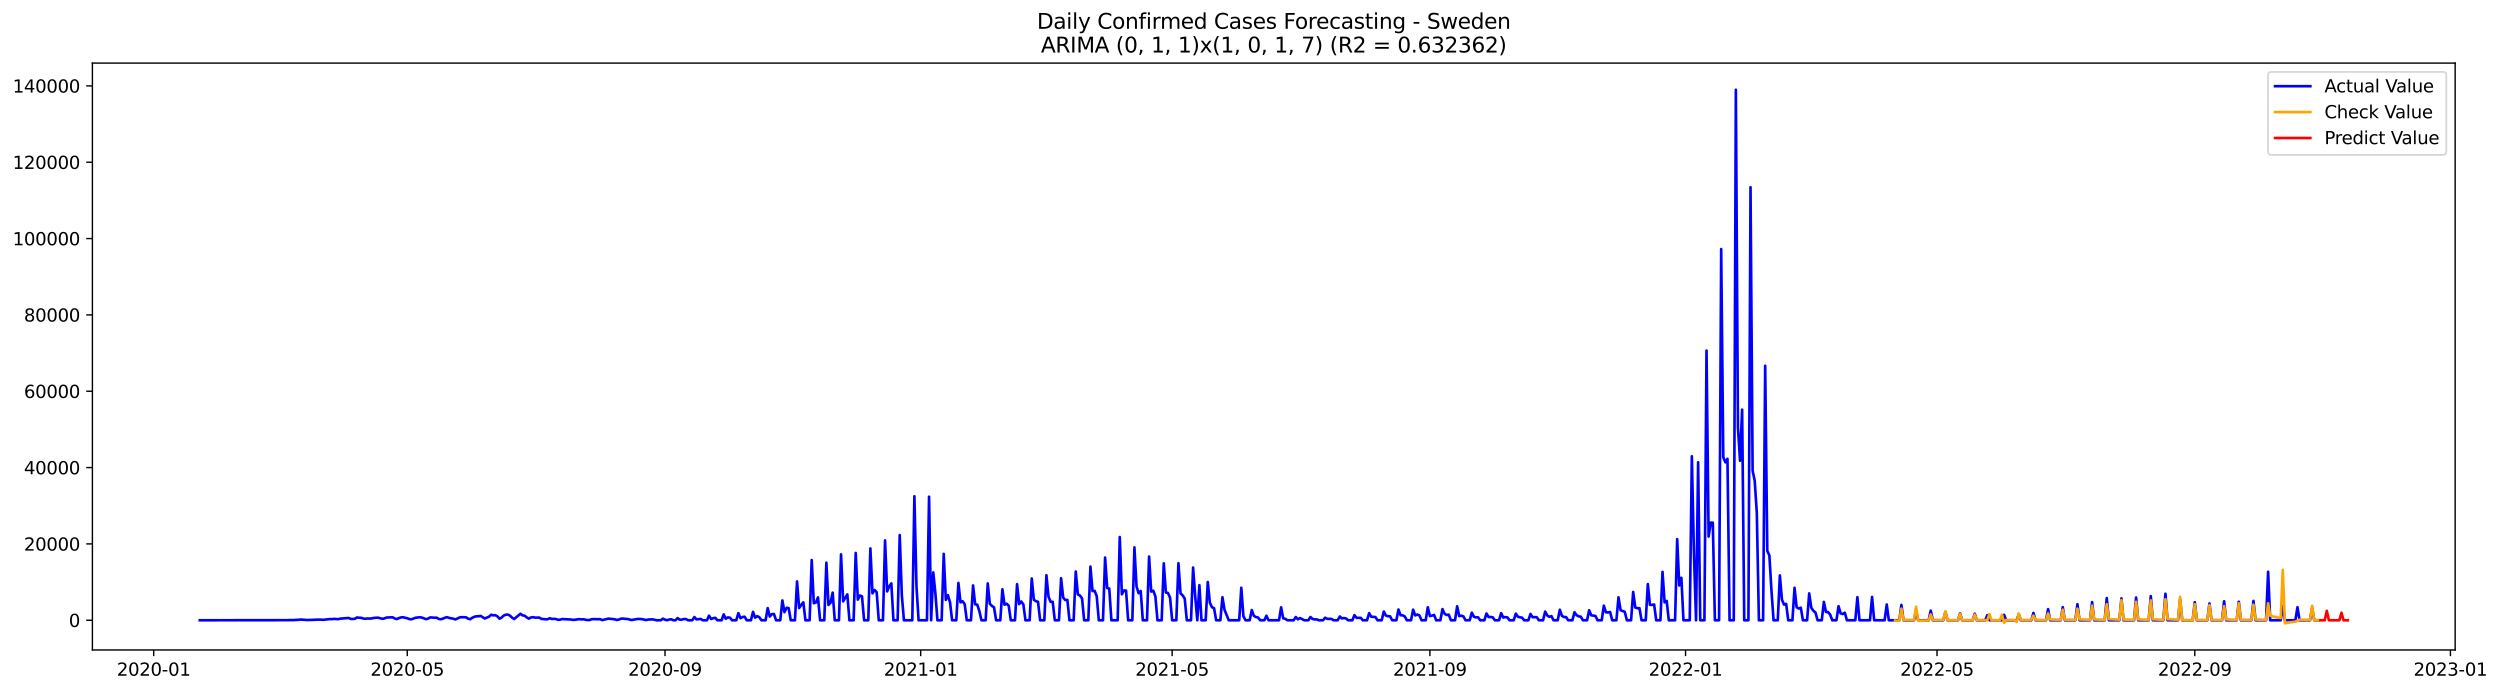 <?xml version="1.0" encoding="utf-8" standalone="no"?>
<!DOCTYPE svg PUBLIC "-//W3C//DTD SVG 1.1//EN"
  "http://www.w3.org/Graphics/SVG/1.1/DTD/svg11.dtd">
<svg xmlns:xlink="http://www.w3.org/1999/xlink" width="1416.994pt" height="392.274pt" viewBox="0 0 1416.994 392.274" xmlns="http://www.w3.org/2000/svg" version="1.1">
 <defs>
  <style type="text/css">*{stroke-linejoin: round; stroke-linecap: butt}</style>
 </defs>
 <g id="figure_1">
  <g id="patch_1">
   <path d="M 0 392.274 
L 1416.994 392.274 
L 1416.994 0 
L 0 0 
z
" style="fill: #ffffff"/>
  </g>
  <g id="axes_1">
   <g id="patch_2">
    <path d="M 52.375 368.396 
L 1391.575 368.396 
L 1391.575 35.755 
L 52.375 35.755 
z
" style="fill: #ffffff"/>
   </g>
   <g id="matplotlib.axis_1">
    <g id="xtick_1">
     <g id="line2d_1">
      <defs>
       <path id="mb10f1b006b" d="M 0 0 
L 0 3.5 
" style="stroke: #000000; stroke-width: 0.8"/>
      </defs>
      <g>
       <use xlink:href="#mb10f1b006b" x="87.117" y="368.396" style="stroke: #000000; stroke-width: 0.8"/>
      </g>
     </g>
     <g id="text_1">
      <!-- 2020-01 -->
      <g transform="translate(66.226 382.994)scale(0.1 -0.1)">
       <defs>
        <path id="DejaVuSans-32" d="M 1228 531 
L 3431 531 
L 3431 0 
L 469 0 
L 469 531 
Q 828 903 1448 1529 
Q 2069 2156 2228 2338 
Q 2531 2678 2651 2914 
Q 2772 3150 2772 3378 
Q 2772 3750 2511 3984 
Q 2250 4219 1831 4219 
Q 1534 4219 1204 4116 
Q 875 4013 500 3803 
L 500 4441 
Q 881 4594 1212 4672 
Q 1544 4750 1819 4750 
Q 2544 4750 2975 4387 
Q 3406 4025 3406 3419 
Q 3406 3131 3298 2873 
Q 3191 2616 2906 2266 
Q 2828 2175 2409 1742 
Q 1991 1309 1228 531 
z
" transform="scale(0.016)"/>
        <path id="DejaVuSans-30" d="M 2034 4250 
Q 1547 4250 1301 3770 
Q 1056 3291 1056 2328 
Q 1056 1369 1301 889 
Q 1547 409 2034 409 
Q 2525 409 2770 889 
Q 3016 1369 3016 2328 
Q 3016 3291 2770 3770 
Q 2525 4250 2034 4250 
z
M 2034 4750 
Q 2819 4750 3233 4129 
Q 3647 3509 3647 2328 
Q 3647 1150 3233 529 
Q 2819 -91 2034 -91 
Q 1250 -91 836 529 
Q 422 1150 422 2328 
Q 422 3509 836 4129 
Q 1250 4750 2034 4750 
z
" transform="scale(0.016)"/>
        <path id="DejaVuSans-2d" d="M 313 2009 
L 1997 2009 
L 1997 1497 
L 313 1497 
L 313 2009 
z
" transform="scale(0.016)"/>
        <path id="DejaVuSans-31" d="M 794 531 
L 1825 531 
L 1825 4091 
L 703 3866 
L 703 4441 
L 1819 4666 
L 2450 4666 
L 2450 531 
L 3481 531 
L 3481 0 
L 794 0 
L 794 531 
z
" transform="scale(0.016)"/>
       </defs>
       <use xlink:href="#DejaVuSans-32"/>
       <use xlink:href="#DejaVuSans-30" x="63.623"/>
       <use xlink:href="#DejaVuSans-32" x="127.246"/>
       <use xlink:href="#DejaVuSans-30" x="190.869"/>
       <use xlink:href="#DejaVuSans-2d" x="254.492"/>
       <use xlink:href="#DejaVuSans-30" x="290.576"/>
       <use xlink:href="#DejaVuSans-31" x="354.199"/>
      </g>
     </g>
    </g>
    <g id="xtick_2">
     <g id="line2d_2">
      <g>
       <use xlink:href="#mb10f1b006b" x="230.836" y="368.396" style="stroke: #000000; stroke-width: 0.8"/>
      </g>
     </g>
     <g id="text_2">
      <!-- 2020-05 -->
      <g transform="translate(209.945 382.994)scale(0.1 -0.1)">
       <defs>
        <path id="DejaVuSans-35" d="M 691 4666 
L 3169 4666 
L 3169 4134 
L 1269 4134 
L 1269 2991 
Q 1406 3038 1543 3061 
Q 1681 3084 1819 3084 
Q 2600 3084 3056 2656 
Q 3513 2228 3513 1497 
Q 3513 744 3044 326 
Q 2575 -91 1722 -91 
Q 1428 -91 1123 -41 
Q 819 9 494 109 
L 494 744 
Q 775 591 1075 516 
Q 1375 441 1709 441 
Q 2250 441 2565 725 
Q 2881 1009 2881 1497 
Q 2881 1984 2565 2268 
Q 2250 2553 1709 2553 
Q 1456 2553 1204 2497 
Q 953 2441 691 2322 
L 691 4666 
z
" transform="scale(0.016)"/>
       </defs>
       <use xlink:href="#DejaVuSans-32"/>
       <use xlink:href="#DejaVuSans-30" x="63.623"/>
       <use xlink:href="#DejaVuSans-32" x="127.246"/>
       <use xlink:href="#DejaVuSans-30" x="190.869"/>
       <use xlink:href="#DejaVuSans-2d" x="254.492"/>
       <use xlink:href="#DejaVuSans-30" x="290.576"/>
       <use xlink:href="#DejaVuSans-35" x="354.199"/>
      </g>
     </g>
    </g>
    <g id="xtick_3">
     <g id="line2d_3">
      <g>
       <use xlink:href="#mb10f1b006b" x="376.931" y="368.396" style="stroke: #000000; stroke-width: 0.8"/>
      </g>
     </g>
     <g id="text_3">
      <!-- 2020-09 -->
      <g transform="translate(356.039 382.994)scale(0.1 -0.1)">
       <defs>
        <path id="DejaVuSans-39" d="M 703 97 
L 703 672 
Q 941 559 1184 500 
Q 1428 441 1663 441 
Q 2288 441 2617 861 
Q 2947 1281 2994 2138 
Q 2813 1869 2534 1725 
Q 2256 1581 1919 1581 
Q 1219 1581 811 2004 
Q 403 2428 403 3163 
Q 403 3881 828 4315 
Q 1253 4750 1959 4750 
Q 2769 4750 3195 4129 
Q 3622 3509 3622 2328 
Q 3622 1225 3098 567 
Q 2575 -91 1691 -91 
Q 1453 -91 1209 -44 
Q 966 3 703 97 
z
M 1959 2075 
Q 2384 2075 2632 2365 
Q 2881 2656 2881 3163 
Q 2881 3666 2632 3958 
Q 2384 4250 1959 4250 
Q 1534 4250 1286 3958 
Q 1038 3666 1038 3163 
Q 1038 2656 1286 2365 
Q 1534 2075 1959 2075 
z
" transform="scale(0.016)"/>
       </defs>
       <use xlink:href="#DejaVuSans-32"/>
       <use xlink:href="#DejaVuSans-30" x="63.623"/>
       <use xlink:href="#DejaVuSans-32" x="127.246"/>
       <use xlink:href="#DejaVuSans-30" x="190.869"/>
       <use xlink:href="#DejaVuSans-2d" x="254.492"/>
       <use xlink:href="#DejaVuSans-30" x="290.576"/>
       <use xlink:href="#DejaVuSans-39" x="354.199"/>
      </g>
     </g>
    </g>
    <g id="xtick_4">
     <g id="line2d_4">
      <g>
       <use xlink:href="#mb10f1b006b" x="521.837" y="368.396" style="stroke: #000000; stroke-width: 0.8"/>
      </g>
     </g>
     <g id="text_4">
      <!-- 2021-01 -->
      <g transform="translate(500.946 382.994)scale(0.1 -0.1)">
       <use xlink:href="#DejaVuSans-32"/>
       <use xlink:href="#DejaVuSans-30" x="63.623"/>
       <use xlink:href="#DejaVuSans-32" x="127.246"/>
       <use xlink:href="#DejaVuSans-31" x="190.869"/>
       <use xlink:href="#DejaVuSans-2d" x="254.492"/>
       <use xlink:href="#DejaVuSans-30" x="290.576"/>
       <use xlink:href="#DejaVuSans-31" x="354.199"/>
      </g>
     </g>
    </g>
    <g id="xtick_5">
     <g id="line2d_5">
      <g>
       <use xlink:href="#mb10f1b006b" x="664.369" y="368.396" style="stroke: #000000; stroke-width: 0.8"/>
      </g>
     </g>
     <g id="text_5">
      <!-- 2021-05 -->
      <g transform="translate(643.477 382.994)scale(0.1 -0.1)">
       <use xlink:href="#DejaVuSans-32"/>
       <use xlink:href="#DejaVuSans-30" x="63.623"/>
       <use xlink:href="#DejaVuSans-32" x="127.246"/>
       <use xlink:href="#DejaVuSans-31" x="190.869"/>
       <use xlink:href="#DejaVuSans-2d" x="254.492"/>
       <use xlink:href="#DejaVuSans-30" x="290.576"/>
       <use xlink:href="#DejaVuSans-35" x="354.199"/>
      </g>
     </g>
    </g>
    <g id="xtick_6">
     <g id="line2d_6">
      <g>
       <use xlink:href="#mb10f1b006b" x="810.463" y="368.396" style="stroke: #000000; stroke-width: 0.8"/>
      </g>
     </g>
     <g id="text_6">
      <!-- 2021-09 -->
      <g transform="translate(789.572 382.994)scale(0.1 -0.1)">
       <use xlink:href="#DejaVuSans-32"/>
       <use xlink:href="#DejaVuSans-30" x="63.623"/>
       <use xlink:href="#DejaVuSans-32" x="127.246"/>
       <use xlink:href="#DejaVuSans-31" x="190.869"/>
       <use xlink:href="#DejaVuSans-2d" x="254.492"/>
       <use xlink:href="#DejaVuSans-30" x="290.576"/>
       <use xlink:href="#DejaVuSans-39" x="354.199"/>
      </g>
     </g>
    </g>
    <g id="xtick_7">
     <g id="line2d_7">
      <g>
       <use xlink:href="#mb10f1b006b" x="955.37" y="368.396" style="stroke: #000000; stroke-width: 0.8"/>
      </g>
     </g>
     <g id="text_7">
      <!-- 2022-01 -->
      <g transform="translate(934.479 382.994)scale(0.1 -0.1)">
       <use xlink:href="#DejaVuSans-32"/>
       <use xlink:href="#DejaVuSans-30" x="63.623"/>
       <use xlink:href="#DejaVuSans-32" x="127.246"/>
       <use xlink:href="#DejaVuSans-32" x="190.869"/>
       <use xlink:href="#DejaVuSans-2d" x="254.492"/>
       <use xlink:href="#DejaVuSans-30" x="290.576"/>
       <use xlink:href="#DejaVuSans-31" x="354.199"/>
      </g>
     </g>
    </g>
    <g id="xtick_8">
     <g id="line2d_8">
      <g>
       <use xlink:href="#mb10f1b006b" x="1097.901" y="368.396" style="stroke: #000000; stroke-width: 0.8"/>
      </g>
     </g>
     <g id="text_8">
      <!-- 2022-05 -->
      <g transform="translate(1077.01 382.994)scale(0.1 -0.1)">
       <use xlink:href="#DejaVuSans-32"/>
       <use xlink:href="#DejaVuSans-30" x="63.623"/>
       <use xlink:href="#DejaVuSans-32" x="127.246"/>
       <use xlink:href="#DejaVuSans-32" x="190.869"/>
       <use xlink:href="#DejaVuSans-2d" x="254.492"/>
       <use xlink:href="#DejaVuSans-30" x="290.576"/>
       <use xlink:href="#DejaVuSans-35" x="354.199"/>
      </g>
     </g>
    </g>
    <g id="xtick_9">
     <g id="line2d_9">
      <g>
       <use xlink:href="#mb10f1b006b" x="1243.996" y="368.396" style="stroke: #000000; stroke-width: 0.8"/>
      </g>
     </g>
     <g id="text_9">
      <!-- 2022-09 -->
      <g transform="translate(1223.104 382.994)scale(0.1 -0.1)">
       <use xlink:href="#DejaVuSans-32"/>
       <use xlink:href="#DejaVuSans-30" x="63.623"/>
       <use xlink:href="#DejaVuSans-32" x="127.246"/>
       <use xlink:href="#DejaVuSans-32" x="190.869"/>
       <use xlink:href="#DejaVuSans-2d" x="254.492"/>
       <use xlink:href="#DejaVuSans-30" x="290.576"/>
       <use xlink:href="#DejaVuSans-39" x="354.199"/>
      </g>
     </g>
    </g>
    <g id="xtick_10">
     <g id="line2d_10">
      <g>
       <use xlink:href="#mb10f1b006b" x="1388.903" y="368.396" style="stroke: #000000; stroke-width: 0.8"/>
      </g>
     </g>
     <g id="text_10">
      <!-- 2023-01 -->
      <g transform="translate(1368.011 382.994)scale(0.1 -0.1)">
       <defs>
        <path id="DejaVuSans-33" d="M 2597 2516 
Q 3050 2419 3304 2112 
Q 3559 1806 3559 1356 
Q 3559 666 3084 287 
Q 2609 -91 1734 -91 
Q 1441 -91 1130 -33 
Q 819 25 488 141 
L 488 750 
Q 750 597 1062 519 
Q 1375 441 1716 441 
Q 2309 441 2620 675 
Q 2931 909 2931 1356 
Q 2931 1769 2642 2001 
Q 2353 2234 1838 2234 
L 1294 2234 
L 1294 2753 
L 1863 2753 
Q 2328 2753 2575 2939 
Q 2822 3125 2822 3475 
Q 2822 3834 2567 4026 
Q 2313 4219 1838 4219 
Q 1578 4219 1281 4162 
Q 984 4106 628 3988 
L 628 4550 
Q 988 4650 1302 4700 
Q 1616 4750 1894 4750 
Q 2613 4750 3031 4423 
Q 3450 4097 3450 3541 
Q 3450 3153 3228 2886 
Q 3006 2619 2597 2516 
z
" transform="scale(0.016)"/>
       </defs>
       <use xlink:href="#DejaVuSans-32"/>
       <use xlink:href="#DejaVuSans-30" x="63.623"/>
       <use xlink:href="#DejaVuSans-32" x="127.246"/>
       <use xlink:href="#DejaVuSans-33" x="190.869"/>
       <use xlink:href="#DejaVuSans-2d" x="254.492"/>
       <use xlink:href="#DejaVuSans-30" x="290.576"/>
       <use xlink:href="#DejaVuSans-31" x="354.199"/>
      </g>
     </g>
    </g>
   </g>
   <g id="matplotlib.axis_2">
    <g id="ytick_1">
     <g id="line2d_11">
      <defs>
       <path id="m7ed1a6b90e" d="M 0 0 
L -3.5 0 
" style="stroke: #000000; stroke-width: 0.8"/>
      </defs>
      <g>
       <use xlink:href="#m7ed1a6b90e" x="52.375" y="351.562" style="stroke: #000000; stroke-width: 0.8"/>
      </g>
     </g>
     <g id="text_11">
      <!-- 0 -->
      <g transform="translate(39.013 355.361)scale(0.1 -0.1)">
       <use xlink:href="#DejaVuSans-30"/>
      </g>
     </g>
    </g>
    <g id="ytick_2">
     <g id="line2d_12">
      <g>
       <use xlink:href="#m7ed1a6b90e" x="52.375" y="308.293" style="stroke: #000000; stroke-width: 0.8"/>
      </g>
     </g>
     <g id="text_12">
      <!-- 20000 -->
      <g transform="translate(13.562 312.092)scale(0.1 -0.1)">
       <use xlink:href="#DejaVuSans-32"/>
       <use xlink:href="#DejaVuSans-30" x="63.623"/>
       <use xlink:href="#DejaVuSans-30" x="127.246"/>
       <use xlink:href="#DejaVuSans-30" x="190.869"/>
       <use xlink:href="#DejaVuSans-30" x="254.492"/>
      </g>
     </g>
    </g>
    <g id="ytick_3">
     <g id="line2d_13">
      <g>
       <use xlink:href="#m7ed1a6b90e" x="52.375" y="265.024" style="stroke: #000000; stroke-width: 0.8"/>
      </g>
     </g>
     <g id="text_13">
      <!-- 40000 -->
      <g transform="translate(13.562 268.823)scale(0.1 -0.1)">
       <defs>
        <path id="DejaVuSans-34" d="M 2419 4116 
L 825 1625 
L 2419 1625 
L 2419 4116 
z
M 2253 4666 
L 3047 4666 
L 3047 1625 
L 3713 1625 
L 3713 1100 
L 3047 1100 
L 3047 0 
L 2419 0 
L 2419 1100 
L 313 1100 
L 313 1709 
L 2253 4666 
z
" transform="scale(0.016)"/>
       </defs>
       <use xlink:href="#DejaVuSans-34"/>
       <use xlink:href="#DejaVuSans-30" x="63.623"/>
       <use xlink:href="#DejaVuSans-30" x="127.246"/>
       <use xlink:href="#DejaVuSans-30" x="190.869"/>
       <use xlink:href="#DejaVuSans-30" x="254.492"/>
      </g>
     </g>
    </g>
    <g id="ytick_4">
     <g id="line2d_14">
      <g>
       <use xlink:href="#m7ed1a6b90e" x="52.375" y="221.755" style="stroke: #000000; stroke-width: 0.8"/>
      </g>
     </g>
     <g id="text_14">
      <!-- 60000 -->
      <g transform="translate(13.562 225.555)scale(0.1 -0.1)">
       <defs>
        <path id="DejaVuSans-36" d="M 2113 2584 
Q 1688 2584 1439 2293 
Q 1191 2003 1191 1497 
Q 1191 994 1439 701 
Q 1688 409 2113 409 
Q 2538 409 2786 701 
Q 3034 994 3034 1497 
Q 3034 2003 2786 2293 
Q 2538 2584 2113 2584 
z
M 3366 4563 
L 3366 3988 
Q 3128 4100 2886 4159 
Q 2644 4219 2406 4219 
Q 1781 4219 1451 3797 
Q 1122 3375 1075 2522 
Q 1259 2794 1537 2939 
Q 1816 3084 2150 3084 
Q 2853 3084 3261 2657 
Q 3669 2231 3669 1497 
Q 3669 778 3244 343 
Q 2819 -91 2113 -91 
Q 1303 -91 875 529 
Q 447 1150 447 2328 
Q 447 3434 972 4092 
Q 1497 4750 2381 4750 
Q 2619 4750 2861 4703 
Q 3103 4656 3366 4563 
z
" transform="scale(0.016)"/>
       </defs>
       <use xlink:href="#DejaVuSans-36"/>
       <use xlink:href="#DejaVuSans-30" x="63.623"/>
       <use xlink:href="#DejaVuSans-30" x="127.246"/>
       <use xlink:href="#DejaVuSans-30" x="190.869"/>
       <use xlink:href="#DejaVuSans-30" x="254.492"/>
      </g>
     </g>
    </g>
    <g id="ytick_5">
     <g id="line2d_15">
      <g>
       <use xlink:href="#m7ed1a6b90e" x="52.375" y="178.486" style="stroke: #000000; stroke-width: 0.8"/>
      </g>
     </g>
     <g id="text_15">
      <!-- 80000 -->
      <g transform="translate(13.562 182.286)scale(0.1 -0.1)">
       <defs>
        <path id="DejaVuSans-38" d="M 2034 2216 
Q 1584 2216 1326 1975 
Q 1069 1734 1069 1313 
Q 1069 891 1326 650 
Q 1584 409 2034 409 
Q 2484 409 2743 651 
Q 3003 894 3003 1313 
Q 3003 1734 2745 1975 
Q 2488 2216 2034 2216 
z
M 1403 2484 
Q 997 2584 770 2862 
Q 544 3141 544 3541 
Q 544 4100 942 4425 
Q 1341 4750 2034 4750 
Q 2731 4750 3128 4425 
Q 3525 4100 3525 3541 
Q 3525 3141 3298 2862 
Q 3072 2584 2669 2484 
Q 3125 2378 3379 2068 
Q 3634 1759 3634 1313 
Q 3634 634 3220 271 
Q 2806 -91 2034 -91 
Q 1263 -91 848 271 
Q 434 634 434 1313 
Q 434 1759 690 2068 
Q 947 2378 1403 2484 
z
M 1172 3481 
Q 1172 3119 1398 2916 
Q 1625 2713 2034 2713 
Q 2441 2713 2670 2916 
Q 2900 3119 2900 3481 
Q 2900 3844 2670 4047 
Q 2441 4250 2034 4250 
Q 1625 4250 1398 4047 
Q 1172 3844 1172 3481 
z
" transform="scale(0.016)"/>
       </defs>
       <use xlink:href="#DejaVuSans-38"/>
       <use xlink:href="#DejaVuSans-30" x="63.623"/>
       <use xlink:href="#DejaVuSans-30" x="127.246"/>
       <use xlink:href="#DejaVuSans-30" x="190.869"/>
       <use xlink:href="#DejaVuSans-30" x="254.492"/>
      </g>
     </g>
    </g>
    <g id="ytick_6">
     <g id="line2d_16">
      <g>
       <use xlink:href="#m7ed1a6b90e" x="52.375" y="135.217" style="stroke: #000000; stroke-width: 0.8"/>
      </g>
     </g>
     <g id="text_16">
      <!-- 100000 -->
      <g transform="translate(7.2 139.017)scale(0.1 -0.1)">
       <use xlink:href="#DejaVuSans-31"/>
       <use xlink:href="#DejaVuSans-30" x="63.623"/>
       <use xlink:href="#DejaVuSans-30" x="127.246"/>
       <use xlink:href="#DejaVuSans-30" x="190.869"/>
       <use xlink:href="#DejaVuSans-30" x="254.492"/>
       <use xlink:href="#DejaVuSans-30" x="318.115"/>
      </g>
     </g>
    </g>
    <g id="ytick_7">
     <g id="line2d_17">
      <g>
       <use xlink:href="#m7ed1a6b90e" x="52.375" y="91.949" style="stroke: #000000; stroke-width: 0.8"/>
      </g>
     </g>
     <g id="text_17">
      <!-- 120000 -->
      <g transform="translate(7.2 95.748)scale(0.1 -0.1)">
       <use xlink:href="#DejaVuSans-31"/>
       <use xlink:href="#DejaVuSans-32" x="63.623"/>
       <use xlink:href="#DejaVuSans-30" x="127.246"/>
       <use xlink:href="#DejaVuSans-30" x="190.869"/>
       <use xlink:href="#DejaVuSans-30" x="254.492"/>
       <use xlink:href="#DejaVuSans-30" x="318.115"/>
      </g>
     </g>
    </g>
    <g id="ytick_8">
     <g id="line2d_18">
      <g>
       <use xlink:href="#m7ed1a6b90e" x="52.375" y="48.68" style="stroke: #000000; stroke-width: 0.8"/>
      </g>
     </g>
     <g id="text_18">
      <!-- 140000 -->
      <g transform="translate(7.2 52.479)scale(0.1 -0.1)">
       <use xlink:href="#DejaVuSans-31"/>
       <use xlink:href="#DejaVuSans-34" x="63.623"/>
       <use xlink:href="#DejaVuSans-30" x="127.246"/>
       <use xlink:href="#DejaVuSans-30" x="190.869"/>
       <use xlink:href="#DejaVuSans-30" x="254.492"/>
       <use xlink:href="#DejaVuSans-30" x="318.115"/>
      </g>
     </g>
    </g>
   </g>
   <g id="line2d_19">
    <path d="M 113.248 351.562 
L 163.134 351.508 
L 164.321 351.434 
L 166.697 351.463 
L 167.885 351.344 
L 169.072 351.35 
L 170.26 351.138 
L 173.824 351.409 
L 176.199 351.383 
L 180.95 351.173 
L 183.326 351.307 
L 186.889 350.883 
L 188.077 350.943 
L 189.264 350.772 
L 191.64 350.956 
L 192.828 350.662 
L 197.579 350.262 
L 198.766 350.79 
L 199.954 350.827 
L 201.142 350.721 
L 202.33 349.965 
L 203.518 350.145 
L 204.705 350.167 
L 205.893 350.58 
L 207.081 350.708 
L 208.269 350.558 
L 209.456 350.617 
L 210.644 350.526 
L 211.832 350.255 
L 214.207 350.074 
L 216.583 350.723 
L 217.771 350.565 
L 218.958 350.033 
L 222.522 349.877 
L 223.709 350.539 
L 224.897 350.913 
L 226.085 350.344 
L 227.273 349.957 
L 228.46 349.836 
L 229.648 350.188 
L 230.836 350.411 
L 232.024 350.915 
L 233.212 350.997 
L 235.587 350.141 
L 237.963 349.859 
L 239.15 350.048 
L 241.526 350.961 
L 242.714 350.578 
L 243.901 349.931 
L 246.277 350.134 
L 247.465 350.074 
L 248.652 350.788 
L 249.84 351.002 
L 251.028 350.63 
L 252.216 350.119 
L 253.403 349.814 
L 254.591 350.242 
L 256.967 350.69 
L 258.155 351.108 
L 260.53 349.948 
L 261.718 349.831 
L 264.093 349.89 
L 265.281 350.628 
L 266.469 350.989 
L 267.657 350.16 
L 268.844 349.613 
L 270.032 349.299 
L 271.22 349.314 
L 272.408 349.083 
L 274.783 350.563 
L 277.159 349.537 
L 278.346 348.453 
L 279.534 348.763 
L 280.722 348.67 
L 281.91 349.308 
L 283.097 350.658 
L 284.285 350.082 
L 285.473 348.927 
L 286.661 348.41 
L 287.849 348.326 
L 289.036 348.938 
L 290.224 350.043 
L 291.412 350.868 
L 294.975 347.889 
L 296.163 348.791 
L 297.351 348.959 
L 298.538 349.918 
L 299.726 350.653 
L 300.914 349.989 
L 302.102 349.821 
L 303.289 350.082 
L 305.665 350.05 
L 306.853 350.762 
L 309.228 351.019 
L 310.416 350.961 
L 311.604 350.4 
L 312.791 350.837 
L 313.979 350.746 
L 315.167 350.883 
L 316.355 351.333 
L 317.543 351.194 
L 318.73 350.881 
L 323.481 351.129 
L 324.669 351.324 
L 325.857 351.279 
L 328.232 350.92 
L 329.42 351.086 
L 330.608 350.995 
L 332.983 351.471 
L 334.171 351.409 
L 335.359 350.95 
L 337.734 350.909 
L 338.922 351.004 
L 340.11 350.907 
L 341.298 351.48 
L 344.861 350.643 
L 348.424 351 
L 349.612 351.404 
L 350.8 351.138 
L 351.988 350.66 
L 353.175 350.602 
L 354.363 350.779 
L 355.551 350.818 
L 357.926 351.426 
L 361.49 350.803 
L 363.865 350.917 
L 366.241 351.439 
L 367.428 351.168 
L 369.804 351.03 
L 372.18 351.562 
L 374.555 351.562 
L 375.743 350.651 
L 376.931 351.255 
L 378.118 351.538 
L 379.306 351.136 
L 380.494 351.008 
L 381.682 351.562 
L 382.869 351.562 
L 384.057 350.322 
L 385.245 351.24 
L 386.433 351.188 
L 387.62 350.883 
L 388.808 350.889 
L 389.996 351.562 
L 392.371 351.562 
L 393.559 349.745 
L 394.747 351.065 
L 397.122 350.801 
L 398.31 351.562 
L 400.686 351.562 
L 401.874 348.968 
L 403.061 350.87 
L 404.249 350.409 
L 405.437 350.19 
L 406.625 351.562 
L 409 351.562 
L 410.188 348.224 
L 411.376 350.703 
L 412.563 349.935 
L 413.751 350.117 
L 414.939 351.562 
L 417.314 351.562 
L 418.502 347.534 
L 419.69 350.411 
L 420.878 349.712 
L 422.065 349.574 
L 423.253 351.562 
L 425.629 351.562 
L 426.817 346.796 
L 428.004 350.095 
L 429.192 349.236 
L 430.38 349.846 
L 431.568 351.562 
L 433.943 351.562 
L 435.131 344.682 
L 436.319 349.453 
L 437.506 348.07 
L 438.694 348.047 
L 439.882 351.562 
L 442.257 351.562 
L 443.445 340.332 
L 444.633 346.958 
L 445.821 344.522 
L 447.008 344.665 
L 448.196 351.562 
L 450.572 351.562 
L 451.759 329.545 
L 452.947 344.643 
L 454.135 342.835 
L 455.323 341.4 
L 456.511 351.562 
L 458.886 351.562 
L 460.074 317.425 
L 461.262 341.898 
L 462.449 341.485 
L 463.637 338.603 
L 464.825 351.562 
L 467.2 351.562 
L 468.388 318.929 
L 469.576 342.893 
L 470.764 341.591 
L 471.951 335.899 
L 473.139 351.562 
L 475.515 351.562 
L 476.702 314.21 
L 477.89 340.844 
L 480.266 336.907 
L 481.453 351.562 
L 483.829 351.562 
L 485.017 313.423 
L 486.205 339.88 
L 487.392 337.532 
L 488.58 337.999 
L 489.768 351.562 
L 492.143 351.562 
L 493.331 310.846 
L 494.519 336.286 
L 495.707 334.395 
L 496.894 335.618 
L 498.082 351.562 
L 500.458 351.562 
L 501.645 306.279 
L 502.833 335.215 
L 504.021 332.349 
L 505.209 330.676 
L 506.396 351.562 
L 508.772 351.562 
L 509.96 303.276 
L 511.148 337.264 
L 512.335 351.562 
L 517.086 351.562 
L 518.274 281.283 
L 519.462 332.424 
L 520.65 351.562 
L 525.401 351.562 
L 526.588 281.534 
L 527.776 351.562 
L 528.964 324.441 
L 530.152 336.013 
L 531.339 351.562 
L 533.715 351.562 
L 534.903 313.929 
L 536.09 340.016 
L 537.278 337.327 
L 538.466 341.387 
L 539.654 351.562 
L 542.029 351.562 
L 543.217 330.406 
L 544.405 341.39 
L 545.593 340.777 
L 546.78 342.445 
L 547.968 351.562 
L 550.344 351.562 
L 551.531 331.825 
L 552.719 342.512 
L 553.907 342.724 
L 555.095 346.37 
L 556.282 351.562 
L 558.658 351.562 
L 559.846 330.687 
L 561.033 342.238 
L 562.221 343.432 
L 563.409 344.232 
L 564.597 351.562 
L 566.972 351.562 
L 568.16 334.012 
L 569.348 342.757 
L 570.536 342.188 
L 571.723 343.267 
L 572.911 351.562 
L 575.287 351.562 
L 576.474 331.1 
L 577.662 342.404 
L 578.85 340.918 
L 580.038 342.597 
L 581.225 351.562 
L 583.601 351.562 
L 584.789 327.909 
L 585.976 339.942 
L 587.164 340.756 
L 588.352 341.082 
L 589.54 351.562 
L 591.915 351.562 
L 593.103 326.025 
L 594.291 338.194 
L 595.479 341.095 
L 596.666 341.111 
L 597.854 351.562 
L 600.23 351.562 
L 601.417 327.734 
L 602.605 338.761 
L 603.793 340.096 
L 604.981 340.02 
L 606.168 351.562 
L 608.544 351.562 
L 609.732 323.952 
L 610.919 336.892 
L 612.107 337.571 
L 613.295 339.155 
L 614.483 351.562 
L 616.858 351.562 
L 618.046 321.138 
L 619.234 335.014 
L 620.421 334.891 
L 621.609 337.872 
L 622.797 351.562 
L 625.173 351.562 
L 626.36 316.023 
L 627.548 333.3 
L 628.736 333.595 
L 629.924 351.562 
L 633.487 351.562 
L 634.675 304.395 
L 635.862 336.82 
L 637.05 334.64 
L 638.238 334.748 
L 639.426 351.562 
L 641.801 351.562 
L 642.989 310.229 
L 644.177 332.353 
L 645.364 336.212 
L 646.552 334.994 
L 647.74 351.562 
L 650.115 351.562 
L 651.303 315.45 
L 652.491 335.315 
L 653.679 334.826 
L 654.867 338.004 
L 656.054 351.562 
L 658.43 351.562 
L 659.618 319.303 
L 660.805 335.843 
L 661.993 336.076 
L 663.181 338.742 
L 664.369 351.562 
L 666.744 351.562 
L 667.932 319.219 
L 669.12 336.329 
L 670.307 337.443 
L 671.495 339.293 
L 672.683 351.562 
L 675.058 351.562 
L 676.246 321.681 
L 677.434 337.867 
L 678.622 351.562 
L 679.81 331.676 
L 680.997 351.562 
L 683.373 351.562 
L 684.561 329.891 
L 685.748 341.569 
L 686.936 344.183 
L 688.124 344.708 
L 689.312 351.562 
L 691.687 351.562 
L 692.875 338.508 
L 694.063 345.652 
L 696.438 351.562 
L 702.377 351.562 
L 703.565 333.13 
L 704.752 349.249 
L 705.94 351.562 
L 708.316 351.562 
L 709.504 345.784 
L 710.691 349.042 
L 711.879 349.764 
L 713.067 349.989 
L 714.255 351.562 
L 716.63 351.562 
L 717.818 349.009 
L 719.006 351.562 
L 724.944 351.562 
L 726.132 344.254 
L 727.32 350.472 
L 728.508 350.744 
L 729.695 351.562 
L 733.259 351.562 
L 734.446 349.73 
L 735.634 351.028 
L 736.822 350.344 
L 738.01 350.855 
L 739.198 351.562 
L 741.573 351.562 
L 742.761 349.723 
L 743.949 350.798 
L 745.136 351.075 
L 746.324 351.06 
L 747.512 351.562 
L 749.887 351.562 
L 751.075 350.115 
L 752.263 350.768 
L 754.638 350.775 
L 755.826 351.562 
L 758.202 351.562 
L 759.389 349.416 
L 760.577 350.526 
L 761.765 350.301 
L 762.953 350.571 
L 764.14 351.562 
L 766.516 351.562 
L 767.704 348.631 
L 768.892 350.175 
L 771.267 350.208 
L 772.455 351.562 
L 774.83 351.562 
L 776.018 347.538 
L 777.206 349.552 
L 779.581 349.734 
L 780.769 351.562 
L 783.145 351.562 
L 784.332 346.623 
L 785.52 348.888 
L 786.708 349.28 
L 787.896 349.323 
L 789.083 351.562 
L 791.459 351.562 
L 792.647 345.481 
L 793.835 348.706 
L 795.022 348.776 
L 796.21 349.36 
L 797.398 351.562 
L 799.773 351.562 
L 800.961 345.561 
L 802.149 348.815 
L 803.337 348.293 
L 804.524 348.806 
L 805.712 351.562 
L 808.088 351.562 
L 809.275 344.206 
L 810.463 349.174 
L 811.651 348.936 
L 812.839 348.546 
L 814.026 351.562 
L 816.402 351.562 
L 817.59 345.236 
L 818.777 347.86 
L 819.965 348.587 
L 821.153 348.356 
L 822.341 351.562 
L 824.716 351.562 
L 825.904 343.653 
L 827.092 349.189 
L 828.28 348.959 
L 829.467 349.379 
L 830.655 351.562 
L 833.031 351.562 
L 834.218 347.266 
L 835.406 349.591 
L 836.594 349.914 
L 837.782 349.905 
L 838.969 351.562 
L 841.345 351.562 
L 842.533 347.741 
L 843.72 349.715 
L 844.908 349.704 
L 846.096 349.898 
L 847.284 351.562 
L 849.659 351.562 
L 850.847 347.497 
L 852.035 350.017 
L 853.223 349.756 
L 854.41 349.963 
L 855.598 351.562 
L 857.974 351.562 
L 859.161 347.802 
L 860.349 349.604 
L 862.725 350.115 
L 863.912 351.562 
L 866.288 351.562 
L 867.476 347.966 
L 868.663 349.816 
L 871.039 349.827 
L 872.227 351.562 
L 874.602 351.562 
L 875.79 346.64 
L 876.978 348.838 
L 878.166 349.632 
L 879.353 349.204 
L 880.541 351.562 
L 882.917 351.562 
L 884.104 345.589 
L 885.292 349.07 
L 886.48 349.736 
L 887.668 349.777 
L 888.855 351.562 
L 891.231 351.562 
L 892.419 347.023 
L 893.606 348.693 
L 894.794 349.368 
L 895.982 349.531 
L 897.17 351.562 
L 899.545 351.562 
L 900.733 345.89 
L 901.921 348.763 
L 904.296 349.122 
L 905.484 351.562 
L 907.86 351.562 
L 909.047 343.287 
L 910.235 347.071 
L 911.423 347.123 
L 912.611 346.889 
L 913.798 351.562 
L 916.174 351.562 
L 917.362 338.558 
L 918.549 345.853 
L 920.925 346.781 
L 922.113 351.562 
L 924.488 351.562 
L 925.676 335.527 
L 926.864 344.347 
L 928.051 344.719 
L 929.239 344.721 
L 930.427 351.562 
L 932.802 351.562 
L 933.99 331.07 
L 935.178 342.813 
L 936.366 342.861 
L 937.554 342.627 
L 938.741 351.562 
L 941.117 351.562 
L 942.305 324.127 
L 943.492 341.42 
L 944.68 340.617 
L 945.868 351.562 
L 949.431 351.562 
L 950.619 305.595 
L 951.807 331.868 
L 952.994 327.502 
L 954.182 351.562 
L 957.745 351.562 
L 958.933 258.601 
L 960.121 313.672 
L 961.309 351.562 
L 962.497 262.032 
L 963.684 351.562 
L 966.06 351.562 
L 967.248 198.734 
L 968.435 304.098 
L 969.623 296.249 
L 970.811 296.251 
L 971.999 351.562 
L 974.374 351.562 
L 975.562 141.171 
L 976.75 259.129 
L 977.937 262.052 
L 979.125 260.059 
L 980.313 351.562 
L 982.688 351.562 
L 983.876 50.876 
L 985.064 242.319 
L 986.252 261.15 
L 987.439 232.183 
L 988.627 351.562 
L 991.003 351.562 
L 992.191 106.11 
L 993.378 266.744 
L 994.566 272.508 
L 995.754 290.707 
L 996.942 351.562 
L 999.317 351.562 
L 1000.505 207.325 
L 1001.693 312.226 
L 1002.88 314.853 
L 1004.068 334.849 
L 1005.256 351.562 
L 1007.631 351.562 
L 1008.819 326.139 
L 1010.007 339.918 
L 1011.195 342.698 
L 1012.382 342.268 
L 1013.57 351.562 
L 1015.946 351.562 
L 1017.133 333.153 
L 1018.321 344.167 
L 1019.509 344.927 
L 1020.697 344.44 
L 1021.885 351.562 
L 1024.26 351.562 
L 1025.448 336.331 
L 1026.636 344.462 
L 1027.823 346.214 
L 1029.011 347.17 
L 1030.199 351.562 
L 1032.574 351.562 
L 1033.762 341.141 
L 1034.95 346.87 
L 1036.138 346.917 
L 1037.325 348.365 
L 1038.513 351.562 
L 1040.889 351.562 
L 1042.076 343.607 
L 1043.264 347.638 
L 1044.452 348.016 
L 1045.64 347.278 
L 1046.828 351.562 
L 1051.579 351.562 
L 1052.766 338.475 
L 1053.954 351.562 
L 1059.893 351.562 
L 1061.081 338.33 
L 1062.268 351.562 
L 1068.207 351.562 
L 1069.395 342.631 
L 1070.583 351.562 
L 1076.522 351.562 
L 1077.709 342.874 
L 1078.897 351.562 
L 1084.836 351.562 
L 1086.024 346.387 
L 1087.211 351.562 
L 1093.15 351.562 
L 1094.338 346.091 
L 1095.526 351.562 
L 1101.464 351.562 
L 1102.652 346.861 
L 1103.84 351.562 
L 1109.779 351.562 
L 1110.967 347.659 
L 1112.154 351.562 
L 1118.093 351.562 
L 1119.281 347.856 
L 1120.469 351.562 
L 1125.22 351.562 
L 1126.407 348.661 
L 1127.595 351.562 
L 1134.722 351.562 
L 1135.91 348.494 
L 1137.097 351.562 
L 1143.036 351.562 
L 1144.224 348.178 
L 1145.412 351.562 
L 1151.35 351.562 
L 1152.538 347.402 
L 1153.726 351.562 
L 1159.665 351.562 
L 1160.853 345.254 
L 1162.04 351.562 
L 1167.979 351.562 
L 1169.167 344.141 
L 1170.355 351.562 
L 1176.293 351.562 
L 1177.481 342.465 
L 1178.669 351.562 
L 1184.608 351.562 
L 1185.795 341.26 
L 1186.983 351.562 
L 1192.922 351.562 
L 1194.11 338.988 
L 1195.298 351.562 
L 1201.236 351.562 
L 1202.424 339.15 
L 1203.612 351.562 
L 1209.551 351.562 
L 1210.738 338.677 
L 1211.926 351.562 
L 1217.865 351.562 
L 1219.053 337.878 
L 1220.241 351.562 
L 1226.179 351.562 
L 1227.367 336.533 
L 1228.555 351.562 
L 1234.494 351.562 
L 1235.681 339.706 
L 1236.869 351.562 
L 1242.808 351.562 
L 1243.996 341.331 
L 1245.184 351.562 
L 1251.122 351.562 
L 1252.31 342.052 
L 1253.498 351.562 
L 1259.437 351.562 
L 1260.624 340.803 
L 1261.812 351.562 
L 1267.751 351.562 
L 1268.939 341.072 
L 1270.126 351.562 
L 1276.065 351.562 
L 1277.253 340.591 
L 1278.441 351.562 
L 1284.38 351.562 
L 1285.567 324.06 
L 1286.755 351.562 
L 1292.694 351.562 
L 1293.882 343.529 
L 1295.069 351.562 
L 1301.008 351.562 
L 1302.196 344.157 
L 1303.384 351.562 
L 1309.323 351.562 
L 1310.51 344.442 
L 1311.698 351.562 
L 1314.074 351.562 
L 1314.074 351.562 
" clip-path="url(#pf0b6aeae28)" style="fill: none; stroke: #0000ff; stroke-width: 1.5; stroke-linecap: square"/>
   </g>
   <g id="line2d_20">
    <path d="M 1074.146 351.709 
L 1075.334 351.874 
L 1076.522 351.745 
L 1077.709 344.962 
L 1078.897 351.456 
L 1080.085 351.353 
L 1084.836 351.423 
L 1086.024 343.914 
L 1087.211 351.772 
L 1091.962 351.72 
L 1093.15 351.69 
L 1094.338 348.275 
L 1095.526 351.378 
L 1101.464 351.465 
L 1102.652 346.472 
L 1103.84 351.53 
L 1109.779 351.549 
L 1110.967 347.896 
L 1112.154 351.519 
L 1118.093 351.541 
L 1119.281 348.354 
L 1120.469 351.476 
L 1126.407 351.521 
L 1127.595 348.016 
L 1128.783 351.614 
L 1133.534 351.591 
L 1134.722 348.374 
L 1135.91 352.986 
L 1137.097 351.41 
L 1141.848 351.477 
L 1143.036 352.484 
L 1144.224 347.667 
L 1145.412 351.433 
L 1150.163 351.49 
L 1151.35 351.192 
L 1152.538 348.949 
L 1153.726 351.34 
L 1159.665 351.551 
L 1160.853 347.656 
L 1162.04 351.13 
L 1167.979 351.324 
L 1169.167 345.578 
L 1170.355 351.191 
L 1176.293 351.393 
L 1177.481 344.989 
L 1178.669 351.063 
L 1184.608 351.319 
L 1185.795 343.269 
L 1186.983 351.082 
L 1192.922 351.332 
L 1194.11 342.459 
L 1195.298 350.89 
L 1201.236 351.238 
L 1202.424 340.117 
L 1203.612 351.151 
L 1209.551 351.364 
L 1210.738 341.106 
L 1211.926 351.061 
L 1217.865 351.321 
L 1219.053 340.271 
L 1220.241 351.028 
L 1226.179 351.305 
L 1227.367 339.621 
L 1228.555 350.92 
L 1234.494 351.253 
L 1235.681 338.283 
L 1236.869 351.488 
L 1242.808 351.527 
L 1243.996 342.435 
L 1245.184 351.381 
L 1251.122 351.475 
L 1252.31 342.976 
L 1253.498 351.361 
L 1259.437 351.465 
L 1260.624 343.584 
L 1261.812 351.1 
L 1267.751 351.34 
L 1268.939 341.902 
L 1270.126 351.257 
L 1276.065 351.415 
L 1277.253 342.752 
L 1278.441 351.141 
L 1284.38 351.36 
L 1285.567 341.929 
L 1286.755 348.958 
L 1289.131 349.618 
L 1292.694 350.308 
L 1293.882 322.955 
L 1295.069 353.276 
L 1298.633 352.667 
L 1301.008 352.387 
L 1302.196 351.907 
L 1303.384 351.221 
L 1309.323 351.398 
L 1310.51 343.334 
L 1311.698 351.571 
L 1314.074 351.569 
L 1314.074 351.569 
" clip-path="url(#pf0b6aeae28)" style="fill: none; stroke: #ffa500; stroke-width: 1.5; stroke-linecap: square"/>
   </g>
   <g id="line2d_21">
    <path d="M 1315.261 351.568 
L 1316.449 351.568 
L 1317.637 351.568 
L 1318.825 346.189 
L 1320.012 351.568 
L 1321.2 351.568 
L 1322.388 351.568 
L 1323.576 351.574 
L 1324.763 351.574 
L 1325.951 351.574 
L 1327.139 347.284 
L 1328.327 351.574 
L 1329.515 351.574 
L 1330.702 351.574 
" clip-path="url(#pf0b6aeae28)" style="fill: none; stroke: #ff0000; stroke-width: 1.5; stroke-linecap: square"/>
   </g>
   <g id="patch_3">
    <path d="M 52.375 368.396 
L 52.375 35.755 
" style="fill: none; stroke: #000000; stroke-width: 0.8; stroke-linejoin: miter; stroke-linecap: square"/>
   </g>
   <g id="patch_4">
    <path d="M 1391.575 368.396 
L 1391.575 35.755 
" style="fill: none; stroke: #000000; stroke-width: 0.8; stroke-linejoin: miter; stroke-linecap: square"/>
   </g>
   <g id="patch_5">
    <path d="M 52.375 368.396 
L 1391.575 368.396 
" style="fill: none; stroke: #000000; stroke-width: 0.8; stroke-linejoin: miter; stroke-linecap: square"/>
   </g>
   <g id="patch_6">
    <path d="M 52.375 35.755 
L 1391.575 35.755 
" style="fill: none; stroke: #000000; stroke-width: 0.8; stroke-linejoin: miter; stroke-linecap: square"/>
   </g>
   <g id="text_19">
    <!-- Daily Confirmed Cases Forecasting - Sweden -->
    <g transform="translate(587.763 16.318)scale(0.12 -0.12)">
     <defs>
      <path id="DejaVuSans-44" d="M 1259 4147 
L 1259 519 
L 2022 519 
Q 2988 519 3436 956 
Q 3884 1394 3884 2338 
Q 3884 3275 3436 3711 
Q 2988 4147 2022 4147 
L 1259 4147 
z
M 628 4666 
L 1925 4666 
Q 3281 4666 3915 4102 
Q 4550 3538 4550 2338 
Q 4550 1131 3912 565 
Q 3275 0 1925 0 
L 628 0 
L 628 4666 
z
" transform="scale(0.016)"/>
      <path id="DejaVuSans-61" d="M 2194 1759 
Q 1497 1759 1228 1600 
Q 959 1441 959 1056 
Q 959 750 1161 570 
Q 1363 391 1709 391 
Q 2188 391 2477 730 
Q 2766 1069 2766 1631 
L 2766 1759 
L 2194 1759 
z
M 3341 1997 
L 3341 0 
L 2766 0 
L 2766 531 
Q 2569 213 2275 61 
Q 1981 -91 1556 -91 
Q 1019 -91 701 211 
Q 384 513 384 1019 
Q 384 1609 779 1909 
Q 1175 2209 1959 2209 
L 2766 2209 
L 2766 2266 
Q 2766 2663 2505 2880 
Q 2244 3097 1772 3097 
Q 1472 3097 1187 3025 
Q 903 2953 641 2809 
L 641 3341 
Q 956 3463 1253 3523 
Q 1550 3584 1831 3584 
Q 2591 3584 2966 3190 
Q 3341 2797 3341 1997 
z
" transform="scale(0.016)"/>
      <path id="DejaVuSans-69" d="M 603 3500 
L 1178 3500 
L 1178 0 
L 603 0 
L 603 3500 
z
M 603 4863 
L 1178 4863 
L 1178 4134 
L 603 4134 
L 603 4863 
z
" transform="scale(0.016)"/>
      <path id="DejaVuSans-6c" d="M 603 4863 
L 1178 4863 
L 1178 0 
L 603 0 
L 603 4863 
z
" transform="scale(0.016)"/>
      <path id="DejaVuSans-79" d="M 2059 -325 
Q 1816 -950 1584 -1140 
Q 1353 -1331 966 -1331 
L 506 -1331 
L 506 -850 
L 844 -850 
Q 1081 -850 1212 -737 
Q 1344 -625 1503 -206 
L 1606 56 
L 191 3500 
L 800 3500 
L 1894 763 
L 2988 3500 
L 3597 3500 
L 2059 -325 
z
" transform="scale(0.016)"/>
      <path id="DejaVuSans-20" transform="scale(0.016)"/>
      <path id="DejaVuSans-43" d="M 4122 4306 
L 4122 3641 
Q 3803 3938 3442 4084 
Q 3081 4231 2675 4231 
Q 1875 4231 1450 3742 
Q 1025 3253 1025 2328 
Q 1025 1406 1450 917 
Q 1875 428 2675 428 
Q 3081 428 3442 575 
Q 3803 722 4122 1019 
L 4122 359 
Q 3791 134 3420 21 
Q 3050 -91 2638 -91 
Q 1578 -91 968 557 
Q 359 1206 359 2328 
Q 359 3453 968 4101 
Q 1578 4750 2638 4750 
Q 3056 4750 3426 4639 
Q 3797 4528 4122 4306 
z
" transform="scale(0.016)"/>
      <path id="DejaVuSans-6f" d="M 1959 3097 
Q 1497 3097 1228 2736 
Q 959 2375 959 1747 
Q 959 1119 1226 758 
Q 1494 397 1959 397 
Q 2419 397 2687 759 
Q 2956 1122 2956 1747 
Q 2956 2369 2687 2733 
Q 2419 3097 1959 3097 
z
M 1959 3584 
Q 2709 3584 3137 3096 
Q 3566 2609 3566 1747 
Q 3566 888 3137 398 
Q 2709 -91 1959 -91 
Q 1206 -91 779 398 
Q 353 888 353 1747 
Q 353 2609 779 3096 
Q 1206 3584 1959 3584 
z
" transform="scale(0.016)"/>
      <path id="DejaVuSans-6e" d="M 3513 2113 
L 3513 0 
L 2938 0 
L 2938 2094 
Q 2938 2591 2744 2837 
Q 2550 3084 2163 3084 
Q 1697 3084 1428 2787 
Q 1159 2491 1159 1978 
L 1159 0 
L 581 0 
L 581 3500 
L 1159 3500 
L 1159 2956 
Q 1366 3272 1645 3428 
Q 1925 3584 2291 3584 
Q 2894 3584 3203 3211 
Q 3513 2838 3513 2113 
z
" transform="scale(0.016)"/>
      <path id="DejaVuSans-66" d="M 2375 4863 
L 2375 4384 
L 1825 4384 
Q 1516 4384 1395 4259 
Q 1275 4134 1275 3809 
L 1275 3500 
L 2222 3500 
L 2222 3053 
L 1275 3053 
L 1275 0 
L 697 0 
L 697 3053 
L 147 3053 
L 147 3500 
L 697 3500 
L 697 3744 
Q 697 4328 969 4595 
Q 1241 4863 1831 4863 
L 2375 4863 
z
" transform="scale(0.016)"/>
      <path id="DejaVuSans-72" d="M 2631 2963 
Q 2534 3019 2420 3045 
Q 2306 3072 2169 3072 
Q 1681 3072 1420 2755 
Q 1159 2438 1159 1844 
L 1159 0 
L 581 0 
L 581 3500 
L 1159 3500 
L 1159 2956 
Q 1341 3275 1631 3429 
Q 1922 3584 2338 3584 
Q 2397 3584 2469 3576 
Q 2541 3569 2628 3553 
L 2631 2963 
z
" transform="scale(0.016)"/>
      <path id="DejaVuSans-6d" d="M 3328 2828 
Q 3544 3216 3844 3400 
Q 4144 3584 4550 3584 
Q 5097 3584 5394 3201 
Q 5691 2819 5691 2113 
L 5691 0 
L 5113 0 
L 5113 2094 
Q 5113 2597 4934 2840 
Q 4756 3084 4391 3084 
Q 3944 3084 3684 2787 
Q 3425 2491 3425 1978 
L 3425 0 
L 2847 0 
L 2847 2094 
Q 2847 2600 2669 2842 
Q 2491 3084 2119 3084 
Q 1678 3084 1418 2786 
Q 1159 2488 1159 1978 
L 1159 0 
L 581 0 
L 581 3500 
L 1159 3500 
L 1159 2956 
Q 1356 3278 1631 3431 
Q 1906 3584 2284 3584 
Q 2666 3584 2933 3390 
Q 3200 3197 3328 2828 
z
" transform="scale(0.016)"/>
      <path id="DejaVuSans-65" d="M 3597 1894 
L 3597 1613 
L 953 1613 
Q 991 1019 1311 708 
Q 1631 397 2203 397 
Q 2534 397 2845 478 
Q 3156 559 3463 722 
L 3463 178 
Q 3153 47 2828 -22 
Q 2503 -91 2169 -91 
Q 1331 -91 842 396 
Q 353 884 353 1716 
Q 353 2575 817 3079 
Q 1281 3584 2069 3584 
Q 2775 3584 3186 3129 
Q 3597 2675 3597 1894 
z
M 3022 2063 
Q 3016 2534 2758 2815 
Q 2500 3097 2075 3097 
Q 1594 3097 1305 2825 
Q 1016 2553 972 2059 
L 3022 2063 
z
" transform="scale(0.016)"/>
      <path id="DejaVuSans-64" d="M 2906 2969 
L 2906 4863 
L 3481 4863 
L 3481 0 
L 2906 0 
L 2906 525 
Q 2725 213 2448 61 
Q 2172 -91 1784 -91 
Q 1150 -91 751 415 
Q 353 922 353 1747 
Q 353 2572 751 3078 
Q 1150 3584 1784 3584 
Q 2172 3584 2448 3432 
Q 2725 3281 2906 2969 
z
M 947 1747 
Q 947 1113 1208 752 
Q 1469 391 1925 391 
Q 2381 391 2643 752 
Q 2906 1113 2906 1747 
Q 2906 2381 2643 2742 
Q 2381 3103 1925 3103 
Q 1469 3103 1208 2742 
Q 947 2381 947 1747 
z
" transform="scale(0.016)"/>
      <path id="DejaVuSans-73" d="M 2834 3397 
L 2834 2853 
Q 2591 2978 2328 3040 
Q 2066 3103 1784 3103 
Q 1356 3103 1142 2972 
Q 928 2841 928 2578 
Q 928 2378 1081 2264 
Q 1234 2150 1697 2047 
L 1894 2003 
Q 2506 1872 2764 1633 
Q 3022 1394 3022 966 
Q 3022 478 2636 193 
Q 2250 -91 1575 -91 
Q 1294 -91 989 -36 
Q 684 19 347 128 
L 347 722 
Q 666 556 975 473 
Q 1284 391 1588 391 
Q 1994 391 2212 530 
Q 2431 669 2431 922 
Q 2431 1156 2273 1281 
Q 2116 1406 1581 1522 
L 1381 1569 
Q 847 1681 609 1914 
Q 372 2147 372 2553 
Q 372 3047 722 3315 
Q 1072 3584 1716 3584 
Q 2034 3584 2315 3537 
Q 2597 3491 2834 3397 
z
" transform="scale(0.016)"/>
      <path id="DejaVuSans-46" d="M 628 4666 
L 3309 4666 
L 3309 4134 
L 1259 4134 
L 1259 2759 
L 3109 2759 
L 3109 2228 
L 1259 2228 
L 1259 0 
L 628 0 
L 628 4666 
z
" transform="scale(0.016)"/>
      <path id="DejaVuSans-63" d="M 3122 3366 
L 3122 2828 
Q 2878 2963 2633 3030 
Q 2388 3097 2138 3097 
Q 1578 3097 1268 2742 
Q 959 2388 959 1747 
Q 959 1106 1268 751 
Q 1578 397 2138 397 
Q 2388 397 2633 464 
Q 2878 531 3122 666 
L 3122 134 
Q 2881 22 2623 -34 
Q 2366 -91 2075 -91 
Q 1284 -91 818 406 
Q 353 903 353 1747 
Q 353 2603 823 3093 
Q 1294 3584 2113 3584 
Q 2378 3584 2631 3529 
Q 2884 3475 3122 3366 
z
" transform="scale(0.016)"/>
      <path id="DejaVuSans-74" d="M 1172 4494 
L 1172 3500 
L 2356 3500 
L 2356 3053 
L 1172 3053 
L 1172 1153 
Q 1172 725 1289 603 
Q 1406 481 1766 481 
L 2356 481 
L 2356 0 
L 1766 0 
Q 1100 0 847 248 
Q 594 497 594 1153 
L 594 3053 
L 172 3053 
L 172 3500 
L 594 3500 
L 594 4494 
L 1172 4494 
z
" transform="scale(0.016)"/>
      <path id="DejaVuSans-67" d="M 2906 1791 
Q 2906 2416 2648 2759 
Q 2391 3103 1925 3103 
Q 1463 3103 1205 2759 
Q 947 2416 947 1791 
Q 947 1169 1205 825 
Q 1463 481 1925 481 
Q 2391 481 2648 825 
Q 2906 1169 2906 1791 
z
M 3481 434 
Q 3481 -459 3084 -895 
Q 2688 -1331 1869 -1331 
Q 1566 -1331 1297 -1286 
Q 1028 -1241 775 -1147 
L 775 -588 
Q 1028 -725 1275 -790 
Q 1522 -856 1778 -856 
Q 2344 -856 2625 -561 
Q 2906 -266 2906 331 
L 2906 616 
Q 2728 306 2450 153 
Q 2172 0 1784 0 
Q 1141 0 747 490 
Q 353 981 353 1791 
Q 353 2603 747 3093 
Q 1141 3584 1784 3584 
Q 2172 3584 2450 3431 
Q 2728 3278 2906 2969 
L 2906 3500 
L 3481 3500 
L 3481 434 
z
" transform="scale(0.016)"/>
      <path id="DejaVuSans-53" d="M 3425 4513 
L 3425 3897 
Q 3066 4069 2747 4153 
Q 2428 4238 2131 4238 
Q 1616 4238 1336 4038 
Q 1056 3838 1056 3469 
Q 1056 3159 1242 3001 
Q 1428 2844 1947 2747 
L 2328 2669 
Q 3034 2534 3370 2195 
Q 3706 1856 3706 1288 
Q 3706 609 3251 259 
Q 2797 -91 1919 -91 
Q 1588 -91 1214 -16 
Q 841 59 441 206 
L 441 856 
Q 825 641 1194 531 
Q 1563 422 1919 422 
Q 2459 422 2753 634 
Q 3047 847 3047 1241 
Q 3047 1584 2836 1778 
Q 2625 1972 2144 2069 
L 1759 2144 
Q 1053 2284 737 2584 
Q 422 2884 422 3419 
Q 422 4038 858 4394 
Q 1294 4750 2059 4750 
Q 2388 4750 2728 4690 
Q 3069 4631 3425 4513 
z
" transform="scale(0.016)"/>
      <path id="DejaVuSans-77" d="M 269 3500 
L 844 3500 
L 1563 769 
L 2278 3500 
L 2956 3500 
L 3675 769 
L 4391 3500 
L 4966 3500 
L 4050 0 
L 3372 0 
L 2619 2869 
L 1863 0 
L 1184 0 
L 269 3500 
z
" transform="scale(0.016)"/>
     </defs>
     <use xlink:href="#DejaVuSans-44"/>
     <use xlink:href="#DejaVuSans-61" x="77.002"/>
     <use xlink:href="#DejaVuSans-69" x="138.281"/>
     <use xlink:href="#DejaVuSans-6c" x="166.064"/>
     <use xlink:href="#DejaVuSans-79" x="193.848"/>
     <use xlink:href="#DejaVuSans-20" x="253.027"/>
     <use xlink:href="#DejaVuSans-43" x="284.814"/>
     <use xlink:href="#DejaVuSans-6f" x="354.639"/>
     <use xlink:href="#DejaVuSans-6e" x="415.82"/>
     <use xlink:href="#DejaVuSans-66" x="479.199"/>
     <use xlink:href="#DejaVuSans-69" x="514.404"/>
     <use xlink:href="#DejaVuSans-72" x="542.188"/>
     <use xlink:href="#DejaVuSans-6d" x="581.551"/>
     <use xlink:href="#DejaVuSans-65" x="678.963"/>
     <use xlink:href="#DejaVuSans-64" x="740.486"/>
     <use xlink:href="#DejaVuSans-20" x="803.963"/>
     <use xlink:href="#DejaVuSans-43" x="835.75"/>
     <use xlink:href="#DejaVuSans-61" x="905.574"/>
     <use xlink:href="#DejaVuSans-73" x="966.854"/>
     <use xlink:href="#DejaVuSans-65" x="1018.953"/>
     <use xlink:href="#DejaVuSans-73" x="1080.477"/>
     <use xlink:href="#DejaVuSans-20" x="1132.576"/>
     <use xlink:href="#DejaVuSans-46" x="1164.363"/>
     <use xlink:href="#DejaVuSans-6f" x="1218.258"/>
     <use xlink:href="#DejaVuSans-72" x="1279.439"/>
     <use xlink:href="#DejaVuSans-65" x="1318.303"/>
     <use xlink:href="#DejaVuSans-63" x="1379.826"/>
     <use xlink:href="#DejaVuSans-61" x="1434.807"/>
     <use xlink:href="#DejaVuSans-73" x="1496.086"/>
     <use xlink:href="#DejaVuSans-74" x="1548.186"/>
     <use xlink:href="#DejaVuSans-69" x="1587.395"/>
     <use xlink:href="#DejaVuSans-6e" x="1615.178"/>
     <use xlink:href="#DejaVuSans-67" x="1678.557"/>
     <use xlink:href="#DejaVuSans-20" x="1742.033"/>
     <use xlink:href="#DejaVuSans-2d" x="1773.82"/>
     <use xlink:href="#DejaVuSans-20" x="1809.904"/>
     <use xlink:href="#DejaVuSans-53" x="1841.691"/>
     <use xlink:href="#DejaVuSans-77" x="1905.168"/>
     <use xlink:href="#DejaVuSans-65" x="1986.955"/>
     <use xlink:href="#DejaVuSans-64" x="2048.479"/>
     <use xlink:href="#DejaVuSans-65" x="2111.955"/>
     <use xlink:href="#DejaVuSans-6e" x="2173.479"/>
    </g>
    <!-- ARIMA (0, 1, 1)x(1, 0, 1, 7) (R2 = 0.632362) -->
    <g transform="translate(589.991 29.756)scale(0.12 -0.12)">
     <defs>
      <path id="DejaVuSans-41" d="M 2188 4044 
L 1331 1722 
L 3047 1722 
L 2188 4044 
z
M 1831 4666 
L 2547 4666 
L 4325 0 
L 3669 0 
L 3244 1197 
L 1141 1197 
L 716 0 
L 50 0 
L 1831 4666 
z
" transform="scale(0.016)"/>
      <path id="DejaVuSans-52" d="M 2841 2188 
Q 3044 2119 3236 1894 
Q 3428 1669 3622 1275 
L 4263 0 
L 3584 0 
L 2988 1197 
Q 2756 1666 2539 1819 
Q 2322 1972 1947 1972 
L 1259 1972 
L 1259 0 
L 628 0 
L 628 4666 
L 2053 4666 
Q 2853 4666 3247 4331 
Q 3641 3997 3641 3322 
Q 3641 2881 3436 2590 
Q 3231 2300 2841 2188 
z
M 1259 4147 
L 1259 2491 
L 2053 2491 
Q 2509 2491 2742 2702 
Q 2975 2913 2975 3322 
Q 2975 3731 2742 3939 
Q 2509 4147 2053 4147 
L 1259 4147 
z
" transform="scale(0.016)"/>
      <path id="DejaVuSans-49" d="M 628 4666 
L 1259 4666 
L 1259 0 
L 628 0 
L 628 4666 
z
" transform="scale(0.016)"/>
      <path id="DejaVuSans-4d" d="M 628 4666 
L 1569 4666 
L 2759 1491 
L 3956 4666 
L 4897 4666 
L 4897 0 
L 4281 0 
L 4281 4097 
L 3078 897 
L 2444 897 
L 1241 4097 
L 1241 0 
L 628 0 
L 628 4666 
z
" transform="scale(0.016)"/>
      <path id="DejaVuSans-28" d="M 1984 4856 
Q 1566 4138 1362 3434 
Q 1159 2731 1159 2009 
Q 1159 1288 1364 580 
Q 1569 -128 1984 -844 
L 1484 -844 
Q 1016 -109 783 600 
Q 550 1309 550 2009 
Q 550 2706 781 3412 
Q 1013 4119 1484 4856 
L 1984 4856 
z
" transform="scale(0.016)"/>
      <path id="DejaVuSans-2c" d="M 750 794 
L 1409 794 
L 1409 256 
L 897 -744 
L 494 -744 
L 750 256 
L 750 794 
z
" transform="scale(0.016)"/>
      <path id="DejaVuSans-29" d="M 513 4856 
L 1013 4856 
Q 1481 4119 1714 3412 
Q 1947 2706 1947 2009 
Q 1947 1309 1714 600 
Q 1481 -109 1013 -844 
L 513 -844 
Q 928 -128 1133 580 
Q 1338 1288 1338 2009 
Q 1338 2731 1133 3434 
Q 928 4138 513 4856 
z
" transform="scale(0.016)"/>
      <path id="DejaVuSans-78" d="M 3513 3500 
L 2247 1797 
L 3578 0 
L 2900 0 
L 1881 1375 
L 863 0 
L 184 0 
L 1544 1831 
L 300 3500 
L 978 3500 
L 1906 2253 
L 2834 3500 
L 3513 3500 
z
" transform="scale(0.016)"/>
      <path id="DejaVuSans-37" d="M 525 4666 
L 3525 4666 
L 3525 4397 
L 1831 0 
L 1172 0 
L 2766 4134 
L 525 4134 
L 525 4666 
z
" transform="scale(0.016)"/>
      <path id="DejaVuSans-3d" d="M 678 2906 
L 4684 2906 
L 4684 2381 
L 678 2381 
L 678 2906 
z
M 678 1631 
L 4684 1631 
L 4684 1100 
L 678 1100 
L 678 1631 
z
" transform="scale(0.016)"/>
      <path id="DejaVuSans-2e" d="M 684 794 
L 1344 794 
L 1344 0 
L 684 0 
L 684 794 
z
" transform="scale(0.016)"/>
     </defs>
     <use xlink:href="#DejaVuSans-41"/>
     <use xlink:href="#DejaVuSans-52" x="68.408"/>
     <use xlink:href="#DejaVuSans-49" x="137.891"/>
     <use xlink:href="#DejaVuSans-4d" x="167.383"/>
     <use xlink:href="#DejaVuSans-41" x="253.662"/>
     <use xlink:href="#DejaVuSans-20" x="322.07"/>
     <use xlink:href="#DejaVuSans-28" x="353.857"/>
     <use xlink:href="#DejaVuSans-30" x="392.871"/>
     <use xlink:href="#DejaVuSans-2c" x="456.494"/>
     <use xlink:href="#DejaVuSans-20" x="488.281"/>
     <use xlink:href="#DejaVuSans-31" x="520.068"/>
     <use xlink:href="#DejaVuSans-2c" x="583.691"/>
     <use xlink:href="#DejaVuSans-20" x="615.479"/>
     <use xlink:href="#DejaVuSans-31" x="647.266"/>
     <use xlink:href="#DejaVuSans-29" x="710.889"/>
     <use xlink:href="#DejaVuSans-78" x="749.902"/>
     <use xlink:href="#DejaVuSans-28" x="809.082"/>
     <use xlink:href="#DejaVuSans-31" x="848.096"/>
     <use xlink:href="#DejaVuSans-2c" x="911.719"/>
     <use xlink:href="#DejaVuSans-20" x="943.506"/>
     <use xlink:href="#DejaVuSans-30" x="975.293"/>
     <use xlink:href="#DejaVuSans-2c" x="1038.916"/>
     <use xlink:href="#DejaVuSans-20" x="1070.703"/>
     <use xlink:href="#DejaVuSans-31" x="1102.49"/>
     <use xlink:href="#DejaVuSans-2c" x="1166.113"/>
     <use xlink:href="#DejaVuSans-20" x="1197.9"/>
     <use xlink:href="#DejaVuSans-37" x="1229.688"/>
     <use xlink:href="#DejaVuSans-29" x="1293.311"/>
     <use xlink:href="#DejaVuSans-20" x="1332.324"/>
     <use xlink:href="#DejaVuSans-28" x="1364.111"/>
     <use xlink:href="#DejaVuSans-52" x="1403.125"/>
     <use xlink:href="#DejaVuSans-32" x="1472.607"/>
     <use xlink:href="#DejaVuSans-20" x="1536.23"/>
     <use xlink:href="#DejaVuSans-3d" x="1568.018"/>
     <use xlink:href="#DejaVuSans-20" x="1651.807"/>
     <use xlink:href="#DejaVuSans-30" x="1683.594"/>
     <use xlink:href="#DejaVuSans-2e" x="1747.217"/>
     <use xlink:href="#DejaVuSans-36" x="1779.004"/>
     <use xlink:href="#DejaVuSans-33" x="1842.627"/>
     <use xlink:href="#DejaVuSans-32" x="1906.25"/>
     <use xlink:href="#DejaVuSans-33" x="1969.873"/>
     <use xlink:href="#DejaVuSans-36" x="2033.496"/>
     <use xlink:href="#DejaVuSans-32" x="2097.119"/>
     <use xlink:href="#DejaVuSans-29" x="2160.742"/>
    </g>
   </g>
   <g id="legend_1">
    <g id="patch_7">
     <path d="M 1287.495 87.79 
L 1384.575 87.79 
Q 1386.575 87.79 1386.575 85.79 
L 1386.575 42.755 
Q 1386.575 40.755 1384.575 40.755 
L 1287.495 40.755 
Q 1285.495 40.755 1285.495 42.755 
L 1285.495 85.79 
Q 1285.495 87.79 1287.495 87.79 
z
" style="fill: #ffffff; opacity: 0.8; stroke: #cccccc; stroke-linejoin: miter"/>
    </g>
    <g id="line2d_22">
     <path d="M 1289.495 48.854 
L 1299.495 48.854 
L 1309.495 48.854 
" style="fill: none; stroke: #0000ff; stroke-width: 1.5; stroke-linecap: square"/>
    </g>
    <g id="text_20">
     <!-- Actual Value -->
     <g transform="translate(1317.495 52.354)scale(0.1 -0.1)">
      <defs>
       <path id="DejaVuSans-75" d="M 544 1381 
L 544 3500 
L 1119 3500 
L 1119 1403 
Q 1119 906 1312 657 
Q 1506 409 1894 409 
Q 2359 409 2629 706 
Q 2900 1003 2900 1516 
L 2900 3500 
L 3475 3500 
L 3475 0 
L 2900 0 
L 2900 538 
Q 2691 219 2414 64 
Q 2138 -91 1772 -91 
Q 1169 -91 856 284 
Q 544 659 544 1381 
z
M 1991 3584 
L 1991 3584 
z
" transform="scale(0.016)"/>
       <path id="DejaVuSans-56" d="M 1831 0 
L 50 4666 
L 709 4666 
L 2188 738 
L 3669 4666 
L 4325 4666 
L 2547 0 
L 1831 0 
z
" transform="scale(0.016)"/>
      </defs>
      <use xlink:href="#DejaVuSans-41"/>
      <use xlink:href="#DejaVuSans-63" x="66.658"/>
      <use xlink:href="#DejaVuSans-74" x="121.639"/>
      <use xlink:href="#DejaVuSans-75" x="160.848"/>
      <use xlink:href="#DejaVuSans-61" x="224.227"/>
      <use xlink:href="#DejaVuSans-6c" x="285.506"/>
      <use xlink:href="#DejaVuSans-20" x="313.289"/>
      <use xlink:href="#DejaVuSans-56" x="345.076"/>
      <use xlink:href="#DejaVuSans-61" x="405.734"/>
      <use xlink:href="#DejaVuSans-6c" x="467.014"/>
      <use xlink:href="#DejaVuSans-75" x="494.797"/>
      <use xlink:href="#DejaVuSans-65" x="558.176"/>
     </g>
    </g>
    <g id="line2d_23">
     <path d="M 1289.495 63.532 
L 1299.495 63.532 
L 1309.495 63.532 
" style="fill: none; stroke: #ffa500; stroke-width: 1.5; stroke-linecap: square"/>
    </g>
    <g id="text_21">
     <!-- Check Value -->
     <g transform="translate(1317.495 67.032)scale(0.1 -0.1)">
      <defs>
       <path id="DejaVuSans-68" d="M 3513 2113 
L 3513 0 
L 2938 0 
L 2938 2094 
Q 2938 2591 2744 2837 
Q 2550 3084 2163 3084 
Q 1697 3084 1428 2787 
Q 1159 2491 1159 1978 
L 1159 0 
L 581 0 
L 581 4863 
L 1159 4863 
L 1159 2956 
Q 1366 3272 1645 3428 
Q 1925 3584 2291 3584 
Q 2894 3584 3203 3211 
Q 3513 2838 3513 2113 
z
" transform="scale(0.016)"/>
       <path id="DejaVuSans-6b" d="M 581 4863 
L 1159 4863 
L 1159 1991 
L 2875 3500 
L 3609 3500 
L 1753 1863 
L 3688 0 
L 2938 0 
L 1159 1709 
L 1159 0 
L 581 0 
L 581 4863 
z
" transform="scale(0.016)"/>
      </defs>
      <use xlink:href="#DejaVuSans-43"/>
      <use xlink:href="#DejaVuSans-68" x="69.824"/>
      <use xlink:href="#DejaVuSans-65" x="133.203"/>
      <use xlink:href="#DejaVuSans-63" x="194.727"/>
      <use xlink:href="#DejaVuSans-6b" x="249.707"/>
      <use xlink:href="#DejaVuSans-20" x="307.617"/>
      <use xlink:href="#DejaVuSans-56" x="339.404"/>
      <use xlink:href="#DejaVuSans-61" x="400.062"/>
      <use xlink:href="#DejaVuSans-6c" x="461.342"/>
      <use xlink:href="#DejaVuSans-75" x="489.125"/>
      <use xlink:href="#DejaVuSans-65" x="552.504"/>
     </g>
    </g>
    <g id="line2d_24">
     <path d="M 1289.495 78.21 
L 1299.495 78.21 
L 1309.495 78.21 
" style="fill: none; stroke: #ff0000; stroke-width: 1.5; stroke-linecap: square"/>
    </g>
    <g id="text_22">
     <!-- Predict Value -->
     <g transform="translate(1317.495 81.71)scale(0.1 -0.1)">
      <defs>
       <path id="DejaVuSans-50" d="M 1259 4147 
L 1259 2394 
L 2053 2394 
Q 2494 2394 2734 2622 
Q 2975 2850 2975 3272 
Q 2975 3691 2734 3919 
Q 2494 4147 2053 4147 
L 1259 4147 
z
M 628 4666 
L 2053 4666 
Q 2838 4666 3239 4311 
Q 3641 3956 3641 3272 
Q 3641 2581 3239 2228 
Q 2838 1875 2053 1875 
L 1259 1875 
L 1259 0 
L 628 0 
L 628 4666 
z
" transform="scale(0.016)"/>
      </defs>
      <use xlink:href="#DejaVuSans-50"/>
      <use xlink:href="#DejaVuSans-72" x="58.553"/>
      <use xlink:href="#DejaVuSans-65" x="97.416"/>
      <use xlink:href="#DejaVuSans-64" x="158.939"/>
      <use xlink:href="#DejaVuSans-69" x="222.416"/>
      <use xlink:href="#DejaVuSans-63" x="250.199"/>
      <use xlink:href="#DejaVuSans-74" x="305.18"/>
      <use xlink:href="#DejaVuSans-20" x="344.389"/>
      <use xlink:href="#DejaVuSans-56" x="376.176"/>
      <use xlink:href="#DejaVuSans-61" x="436.834"/>
      <use xlink:href="#DejaVuSans-6c" x="498.113"/>
      <use xlink:href="#DejaVuSans-75" x="525.896"/>
      <use xlink:href="#DejaVuSans-65" x="589.275"/>
     </g>
    </g>
   </g>
  </g>
 </g>
 <defs>
  <clipPath id="pf0b6aeae28">
   <rect x="52.375" y="35.755" width="1339.2" height="332.64"/>
  </clipPath>
 </defs>
</svg>
